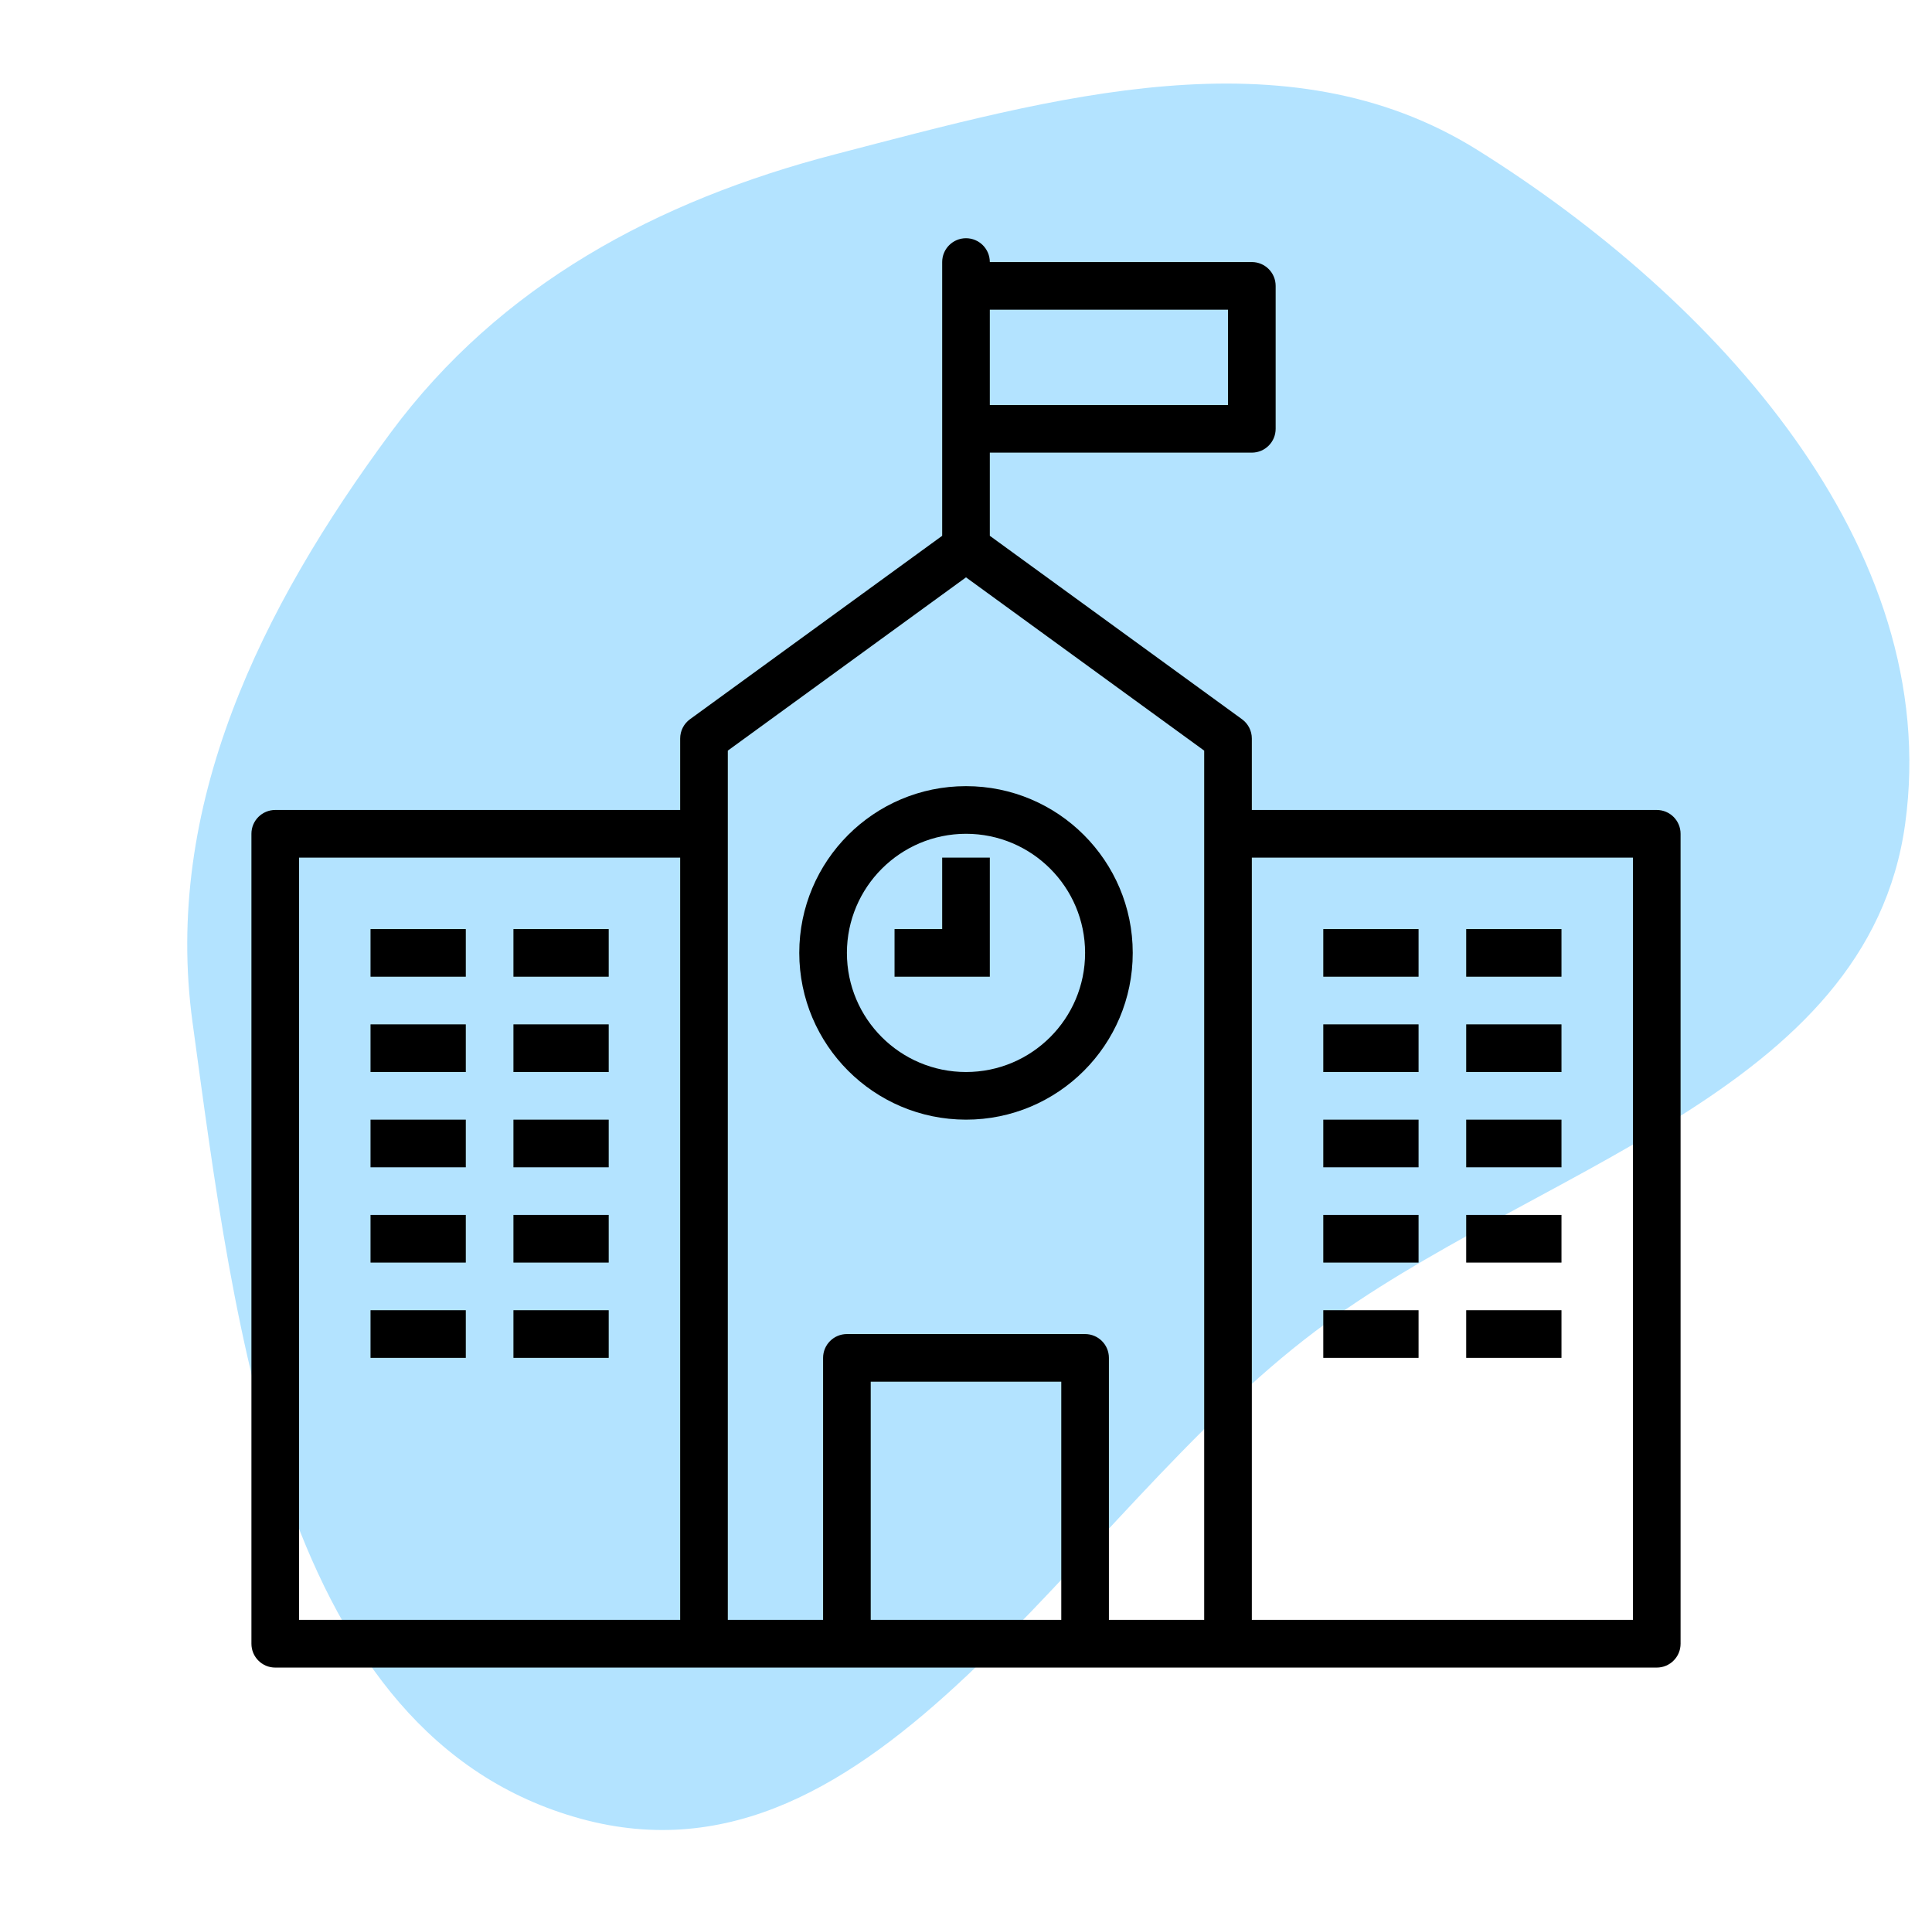 <svg width="73" height="72" viewBox="0 0 73 72" fill="none" xmlns="http://www.w3.org/2000/svg">
<g clip-path="url(#clip0_1_109)">
<path fill-rule="evenodd" clip-rule="evenodd" d="M14.76 16.347C18.892 10.764 24.822 7.581 31.547 5.832C39.786 3.689 48.605 1.153 55.827 5.668C64.793 11.273 73.424 20.648 71.987 31.116C70.587 41.329 57.949 44.096 49.706 50.287C40.363 57.305 33.215 71.805 21.94 68.709C10.623 65.601 8.87 50.257 7.276 38.635C6.156 30.464 9.856 22.975 14.76 16.347Z" fill="#B3E3FF"/>
<g clip-path="url(#clip1_1_109)">
<g clip-path="url(#clip2_1_109)">
<g clip-path="url(#clip3_1_109)">
<g clip-path="url(#clip4_1_109)">
<path d="M62.6 30.6H47.3V27.9C47.3 27.612 47.162 27.341 46.929 27.172L37.4 20.242V17.1H47.3C47.797 17.1 48.2 16.697 48.2 16.2V10.8C48.2 10.303 47.797 9.9 47.3 9.9H37.4C37.4 9.403 36.997 9 36.5 9C36.003 9 35.6 9.403 35.6 9.9V20.242L26.071 27.172C25.838 27.341 25.7 27.612 25.7 27.9V30.6H10.4C9.903 30.6 9.5 31.003 9.5 31.5V62.1C9.5 62.597 9.903 63 10.4 63H62.6C63.097 63 63.5 62.597 63.5 62.1V31.5C63.5 31.003 63.097 30.6 62.6 30.6ZM37.4 11.7H46.4V15.3H37.4V11.7ZM25.7 61.2H11.3V32.4H25.7V61.2ZM40.1 61.2H32.9V52.2H40.1V61.2ZM45.5 61.2H41.9V51.3C41.9 50.803 41.497 50.4 41 50.4H32C31.503 50.4 31.1 50.803 31.1 51.3V61.2H27.5V28.358L36.5 21.812L45.5 28.358V61.2ZM61.7 61.2H47.3V32.4H61.7V61.2Z" fill="black"/>
<path d="M17.6 35.1H14V36.9H17.6V35.1Z" fill="black"/>
<path d="M23 35.1H19.4V36.9H23V35.1Z" fill="black"/>
<path d="M17.6 38.7H14V40.5H17.6V38.7Z" fill="black"/>
<path d="M23 38.7H19.4V40.5H23V38.7Z" fill="black"/>
<path d="M17.6 42.3H14V44.1H17.6V42.3Z" fill="black"/>
<path d="M23 42.3H19.4V44.1H23V42.3Z" fill="black"/>
<path d="M17.6 45.9H14V47.7H17.6V45.9Z" fill="black"/>
<path d="M23 45.9H19.4V47.7H23V45.9Z" fill="black"/>
<path d="M17.6 49.5H14V51.3H17.6V49.5Z" fill="black"/>
<path d="M23 49.5H19.4V51.3H23V49.5Z" fill="black"/>
<path d="M53.6 35.1H50V36.9H53.6V35.1Z" fill="black"/>
<path d="M59 35.1H55.4V36.9H59V35.1Z" fill="black"/>
<path d="M53.6 38.7H50V40.5H53.6V38.7Z" fill="black"/>
<path d="M59 38.7H55.4V40.5H59V38.7Z" fill="black"/>
<path d="M53.6 42.3H50V44.1H53.6V42.3Z" fill="black"/>
<path d="M59 42.3H55.4V44.1H59V42.3Z" fill="black"/>
<path d="M53.6 45.9H50V47.7H53.6V45.9Z" fill="black"/>
<path d="M59 45.9H55.4V47.7H59V45.9Z" fill="black"/>
<path d="M53.6 49.5H50V51.3H53.6V49.5Z" fill="black"/>
<path d="M59 49.5H55.4V51.3H59V49.5Z" fill="black"/>
<path d="M30.2 36C30.204 39.478 33.022 42.296 36.5 42.3C39.979 42.3 42.8 39.479 42.8 36C42.8 32.521 39.979 29.7 36.5 29.7C33.021 29.7 30.2 32.521 30.2 36ZM41 36C41 38.485 38.985 40.5 36.5 40.5C34.015 40.5 32 38.485 32 36C32.003 33.516 34.016 31.503 36.5 31.5C38.985 31.5 41 33.515 41 36Z" fill="black"/>
<path d="M35.6 35.1H33.8V36.9H37.4V32.4H35.6V35.1Z" fill="black"/>
</g>
</g>
</g>
</g>
</g>
<defs>
<clipPath id="clip0_1_109">
<rect width="72" height="72" fill="white" transform="translate(0.5)"/>
</clipPath>
<clipPath id="clip1_1_109">
<rect width="54" height="54" fill="white" transform="translate(9.5 9)"/>
</clipPath>
<clipPath id="clip2_1_109">
<rect width="54" height="54" fill="white" transform="translate(9.5 9)"/>
</clipPath>
<clipPath id="clip3_1_109">
<rect width="54" height="54" fill="white" transform="translate(9.5 9)"/>
</clipPath>
<clipPath id="clip4_1_109">
<rect width="54" height="54" fill="white" transform="translate(9.5 9)"/>
</clipPath>
</defs>
</svg>
